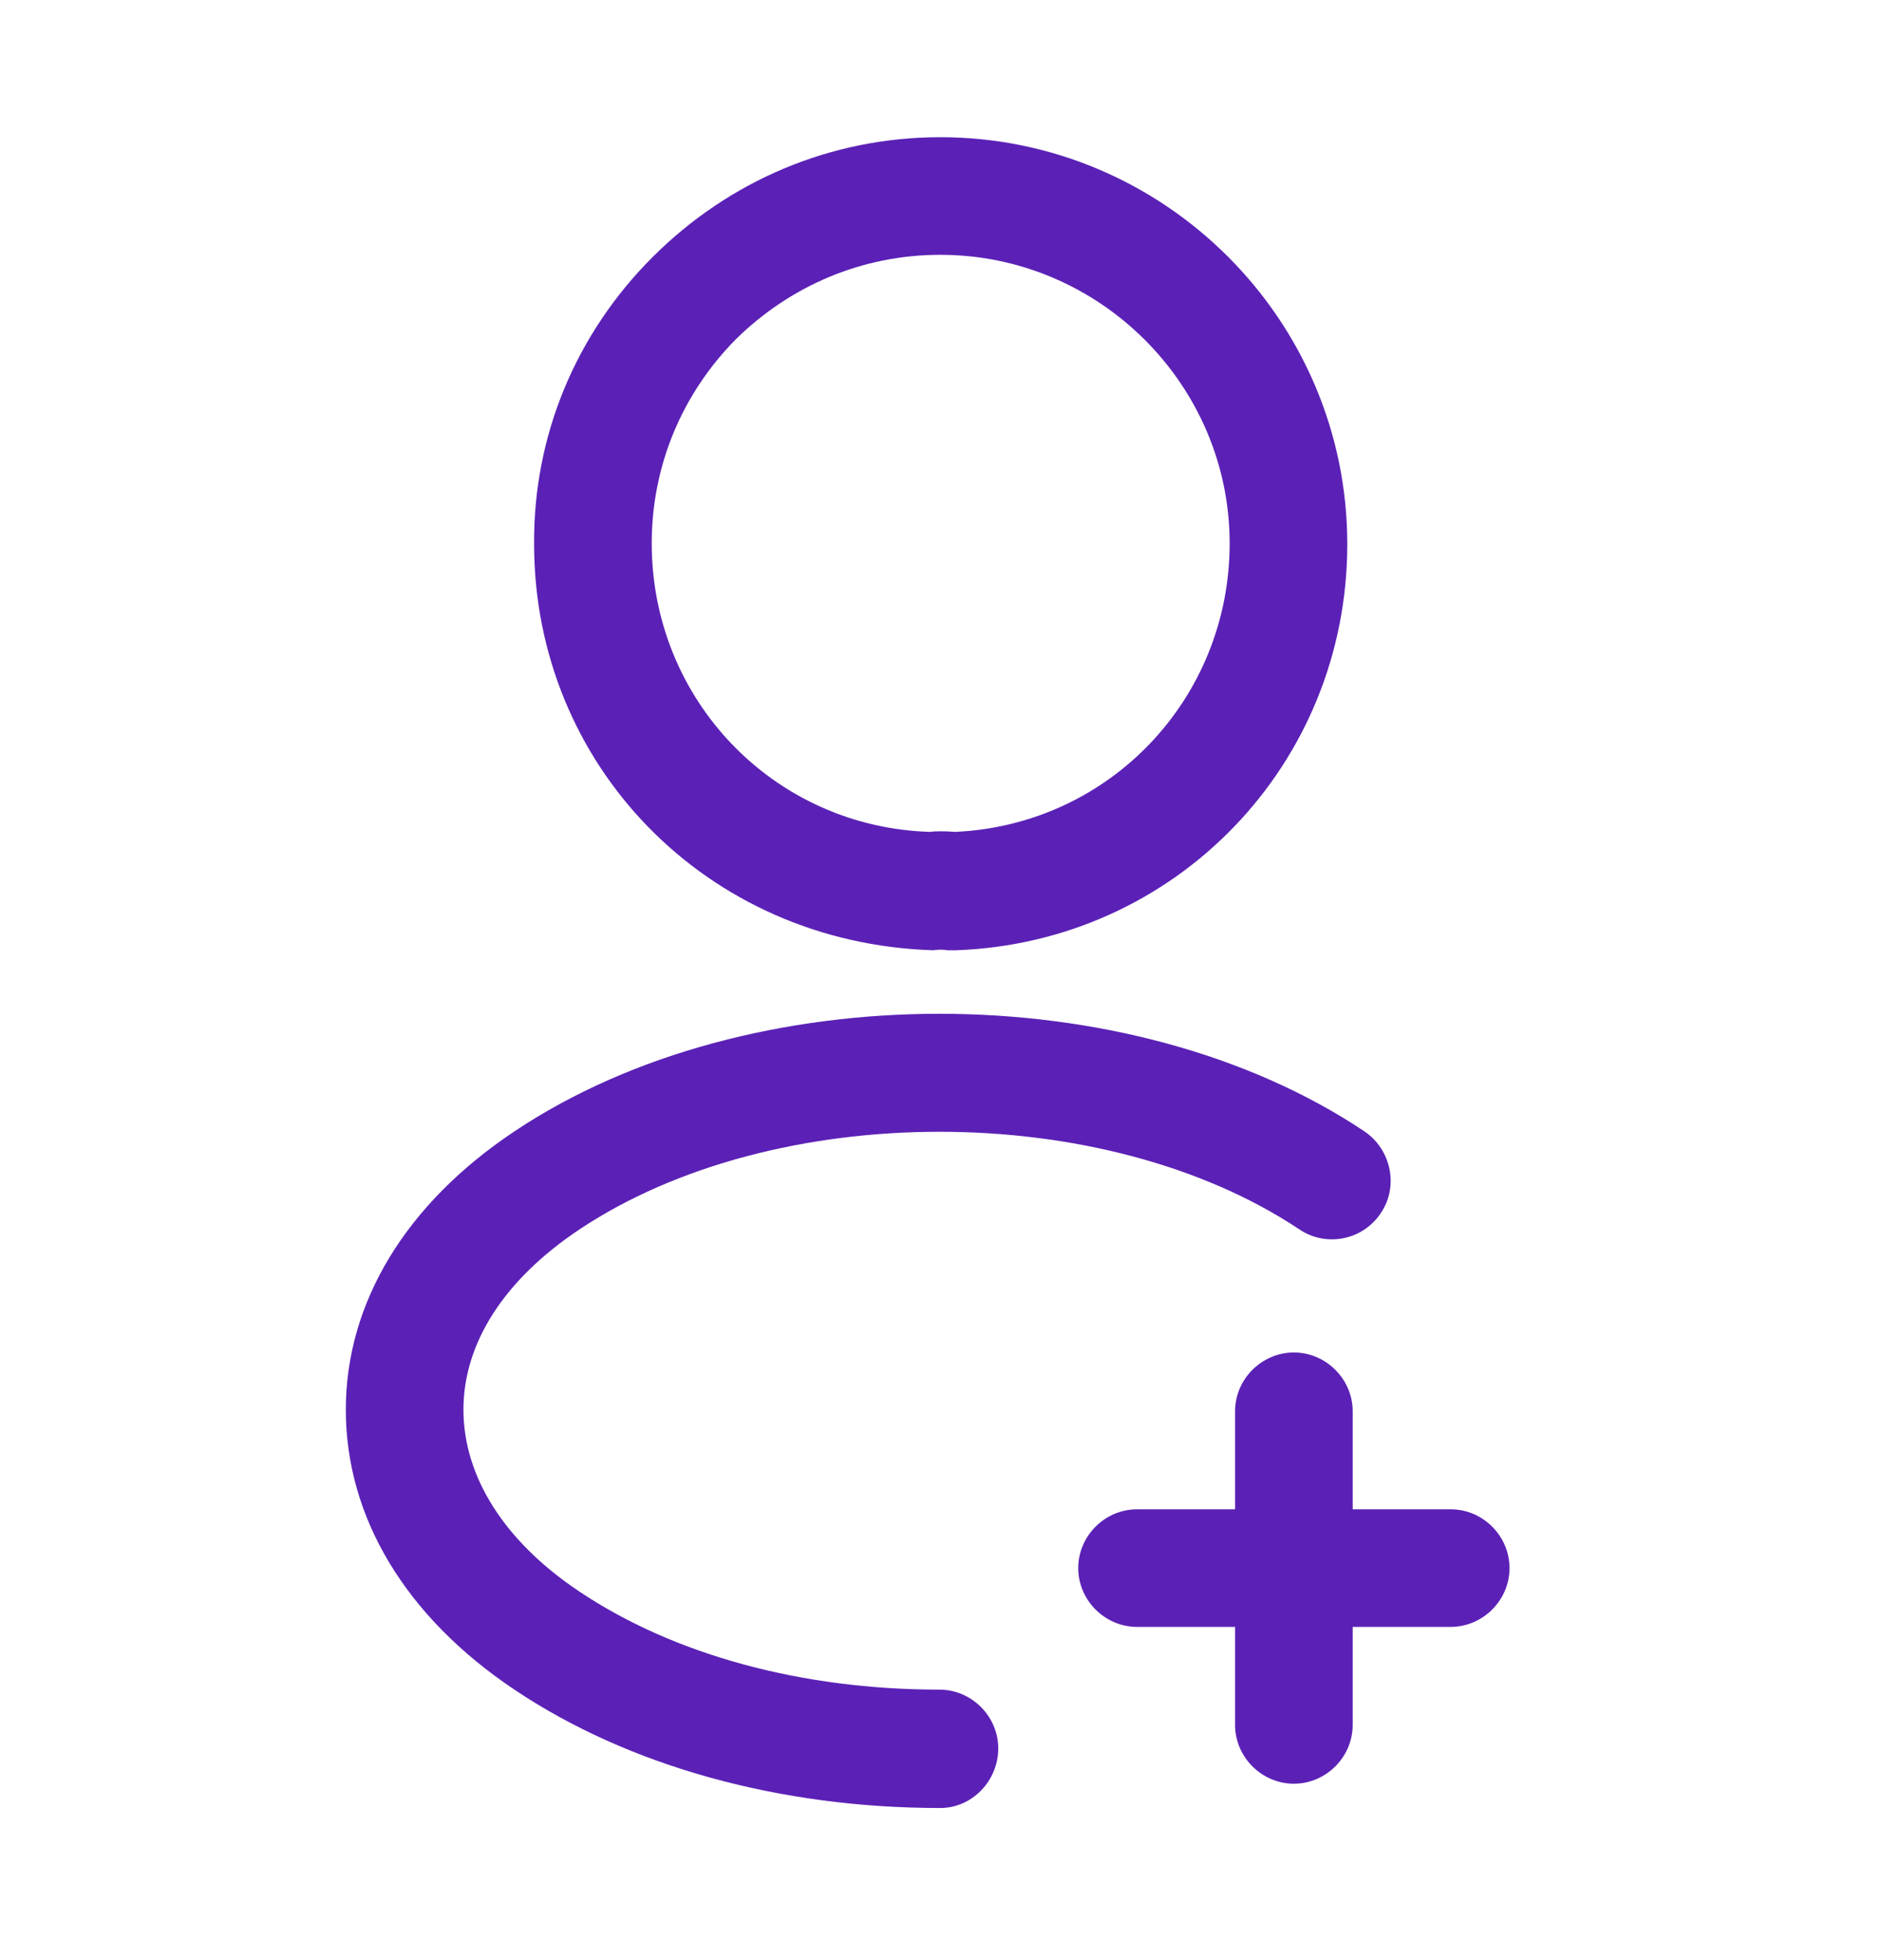 <svg width="24" height="25" viewBox="0 0 24 25" fill="none" xmlns="http://www.w3.org/2000/svg">
<path d="M18.5 20.75H14.5C14.09 20.75 13.75 20.41 13.75 20C13.75 19.59 14.09 19.25 14.5 19.25H18.5C18.91 19.25 19.25 19.59 19.25 20C19.25 20.41 18.91 20.75 18.5 20.75Z" fill="#5B21B6"/>
<path d="M16.5 22.75C16.09 22.75 15.75 22.41 15.75 22V18C15.75 17.59 16.09 17.25 16.5 17.25C16.91 17.25 17.25 17.59 17.25 18V22C17.25 22.41 16.91 22.75 16.5 22.75Z" fill="#5B21B6"/>
<path d="M12.161 12.12C12.131 12.12 12.111 12.12 12.081 12.12C12.031 12.11 11.961 12.11 11.901 12.12C9.001 12.03 6.811 9.75 6.811 6.94C6.801 5.56 7.341 4.26 8.321 3.28C9.301 2.3 10.601 1.75 11.991 1.75C14.851 1.75 17.181 4.08 17.181 6.94C17.181 9.75 14.991 12.02 12.191 12.12C12.181 12.12 12.171 12.12 12.161 12.12ZM11.991 3.25C11.001 3.25 10.081 3.64 9.381 4.33C8.691 5.03 8.311 5.95 8.311 6.93C8.311 8.93 9.871 10.55 11.861 10.61C11.921 10.6 12.051 10.6 12.181 10.61C14.151 10.52 15.681 8.91 15.681 6.93C15.681 4.91 14.021 3.25 11.991 3.25Z" fill="#5B21B6"/>
<path d="M11.99 23.06C9.95 23.06 8.02 22.53 6.56 21.55C5.17 20.62 4.41 19.35 4.41 17.98C4.41 16.61 5.18 15.35 6.56 14.43C9.55 12.43 14.41 12.43 17.4 14.43C17.74 14.66 17.84 15.13 17.61 15.47C17.38 15.82 16.91 15.91 16.57 15.68C14.08 14.02 9.88 14.02 7.39 15.68C6.43 16.32 5.91 17.13 5.91 17.98C5.91 18.83 6.43 19.66 7.39 20.3C8.6 21.11 10.23 21.55 11.98 21.55C12.39 21.55 12.73 21.89 12.73 22.3C12.73 22.71 12.4 23.06 11.99 23.06Z" fill="#5B21B6"/>
</svg>
